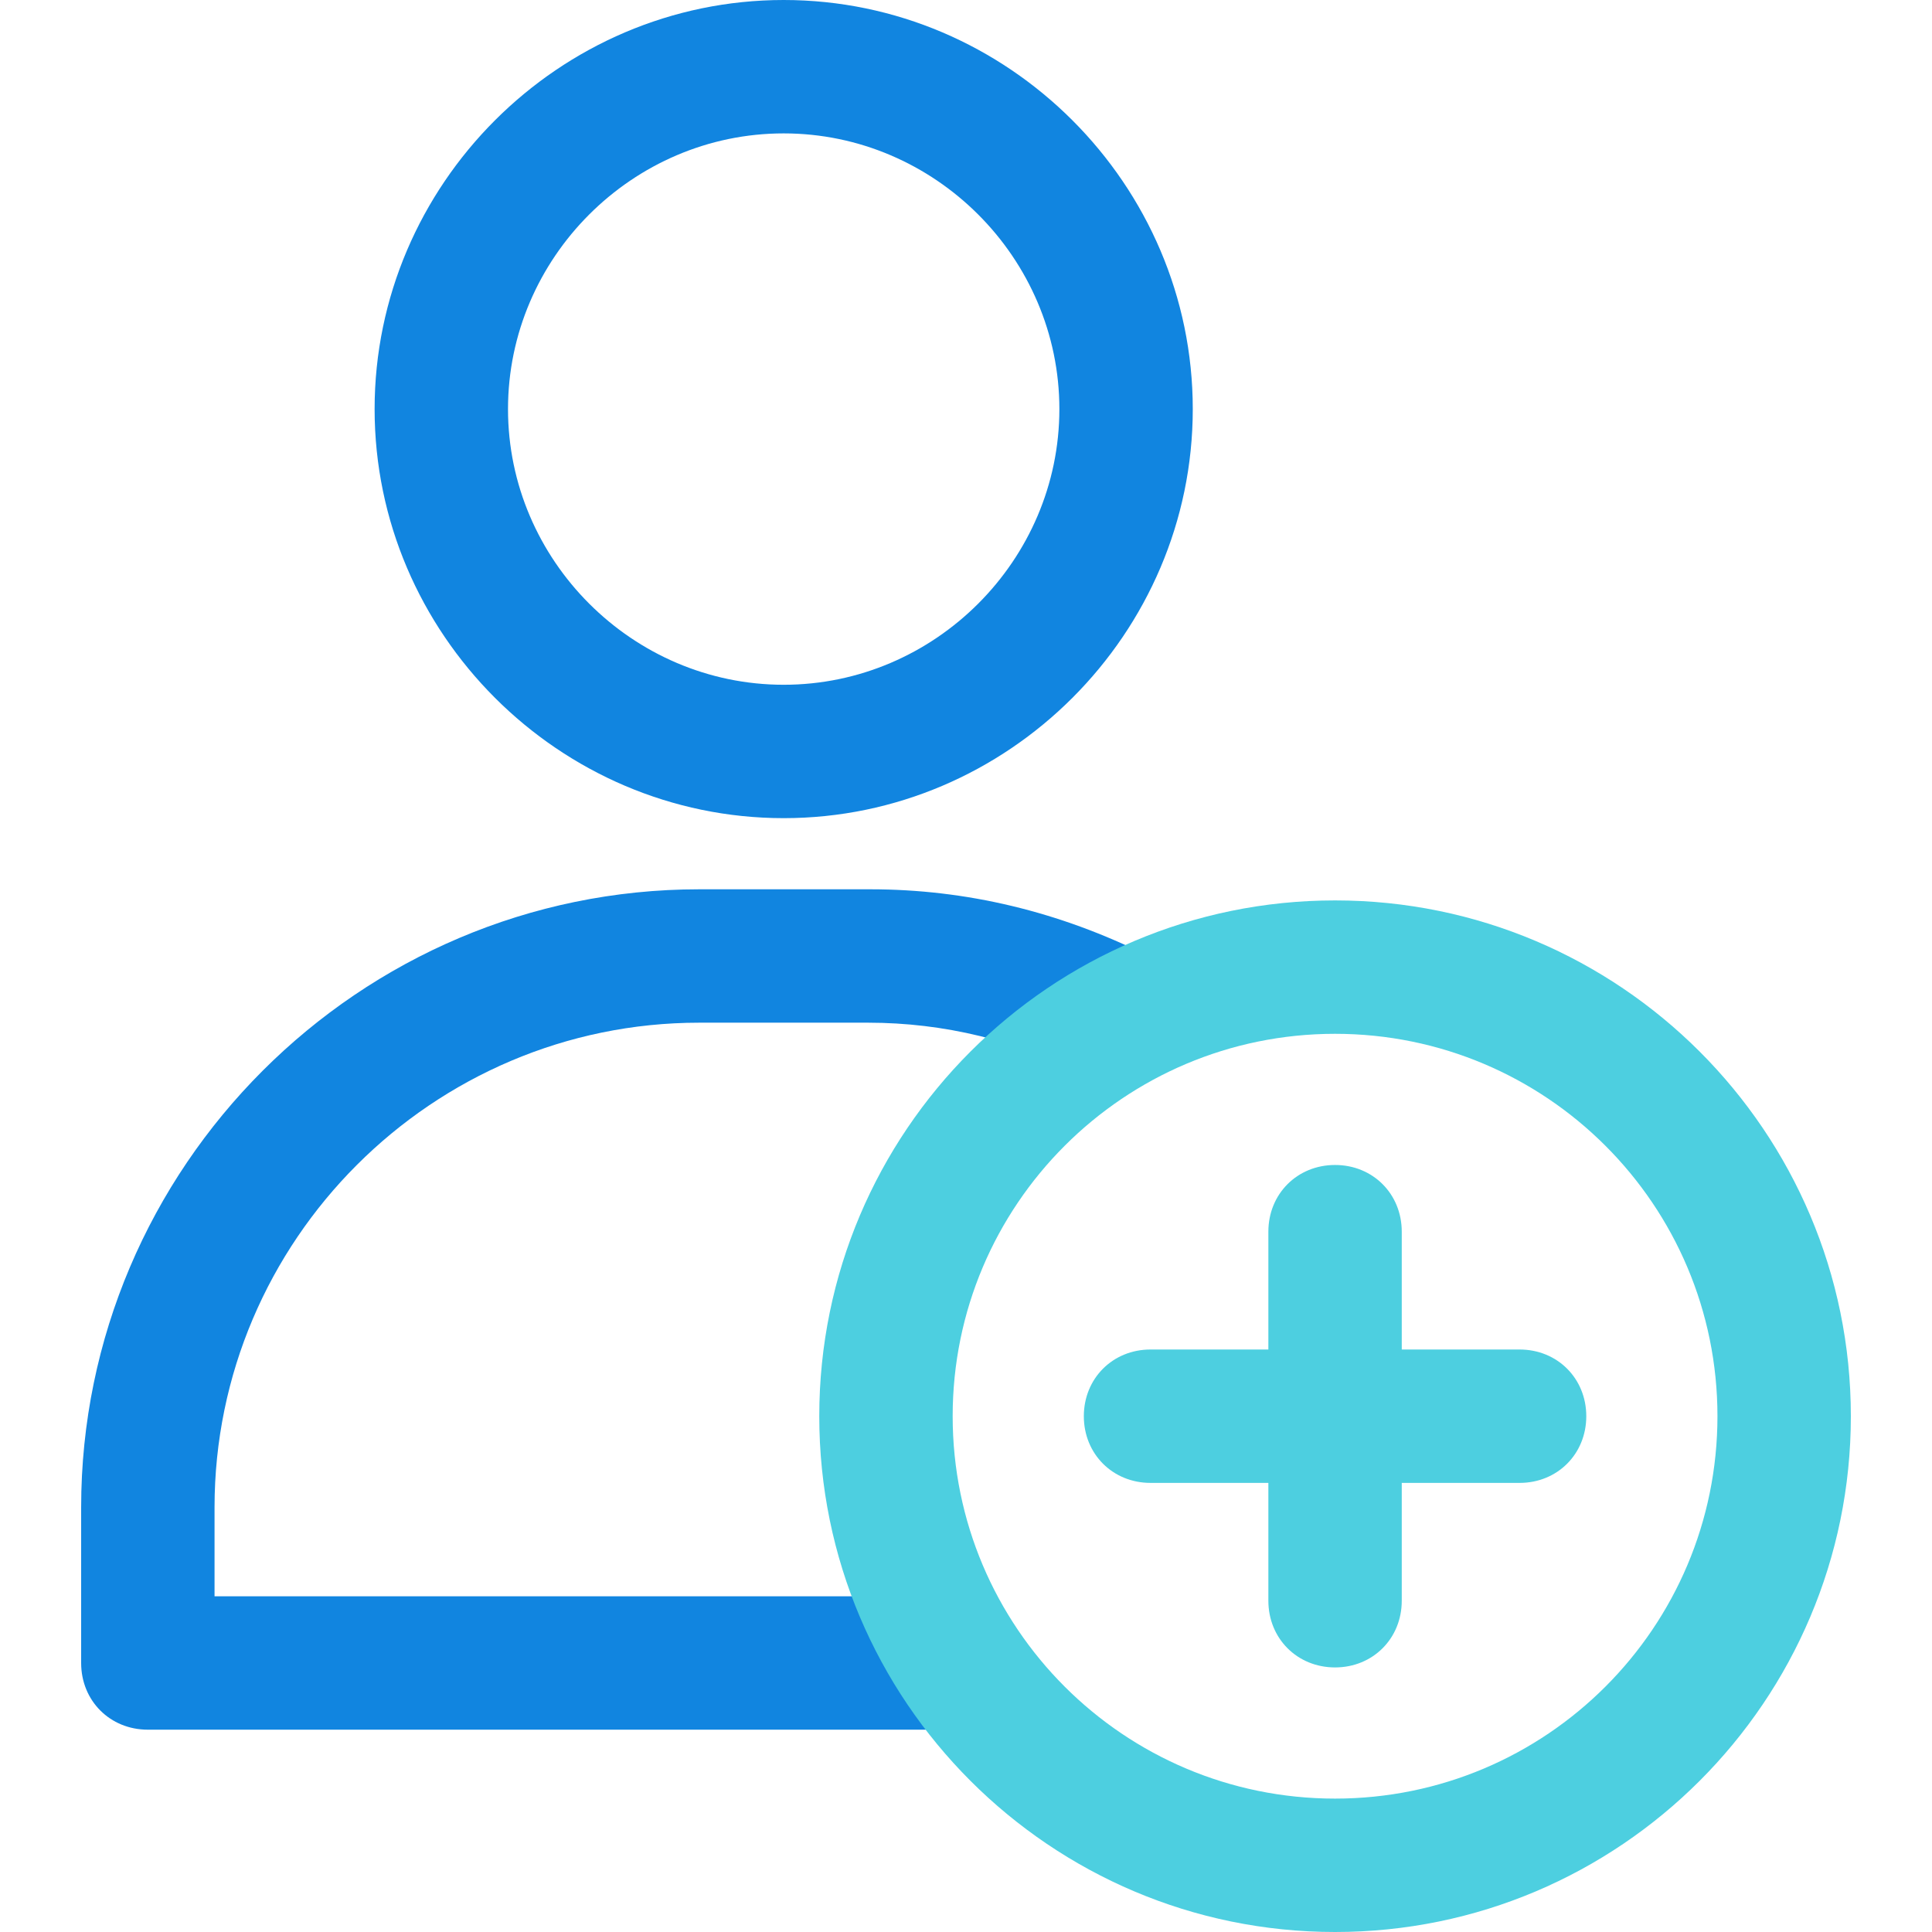 <?xml version="1.0" encoding="iso-8859-1"?>
<!-- Generator: Adobe Illustrator 19.0.0, SVG Export Plug-In . SVG Version: 6.00 Build 0)  -->
<svg version="1.1" id="Capa_1" xmlns="http://www.w3.org/2000/svg" xmlns:xlink="http://www.w3.org/1999/xlink" x="0px" y="0px"
	 viewBox="0 0 454.008 454.008" style="enable-background:new 0 0 454.008 454.008;" xml:space="preserve">
<g>
	<path style="fill:#1185E0;" d="M225.437,406.465H34.743c-8.882,0-15.673-6.792-15.673-15.673V354.22
		c0-79.935,65.306-145.241,145.241-145.241h40.229c22.465,0,44.408,5.224,65.306,15.673l-14.106,28.212
		c-16.718-8.359-33.959-12.539-51.722-12.539H164.31c-62.694,0-113.894,51.2-113.894,113.894v20.898h175.02V406.465z"/>
	<path style="fill:#1185E0;" d="M184.163,192.261c-52.767,0-96.131-43.363-96.131-96.131S131.396,0,184.163,0
		s96.131,43.363,96.131,96.131S236.931,192.261,184.163,192.261z M184.163,31.347c-35.527,0-64.784,29.257-64.784,64.784
		s29.257,64.784,64.784,64.784s64.784-29.257,64.784-64.784S219.69,31.347,184.163,31.347z"/>
</g>
<g>
	<path style="fill:#4DCFE0;" d="M313.731,211.592c-66.873,0-121.208,54.335-121.208,121.208s54.335,121.208,121.208,121.208
		S434.939,399.673,434.939,332.8S380.604,211.592,313.731,211.592z M313.731,422.661c-49.633,0-89.861-40.229-89.861-89.861
		s40.229-89.861,89.861-89.861s89.861,40.229,89.861,89.861S363.363,422.661,313.731,422.661z"/>
	<path style="fill:#4DCFE0;" d="M357.094,317.126h-27.69v-27.69c0-8.882-6.792-15.673-15.673-15.673
		c-8.882,0-15.673,6.792-15.673,15.673v27.69h-27.69c-8.882,0-15.673,6.792-15.673,15.673c0,8.882,6.792,15.673,15.673,15.673h27.69
		v27.69c0,8.882,6.792,15.673,15.673,15.673c8.882,0,15.673-6.792,15.673-15.673v-27.69h27.69c8.882,0,15.673-6.792,15.673-15.673
		C372.767,323.918,365.975,317.126,357.094,317.126z"/>
</g>
<g>
</g>
<g>
</g>
<g>
</g>
<g>
</g>
<g>
</g>
<g>
</g>
<g>
</g>
<g>
</g>
<g>
</g>
<g>
</g>
<g>
</g>
<g>
</g>
<g>
</g>
<g>
</g>
<g>
</g>
</svg>
